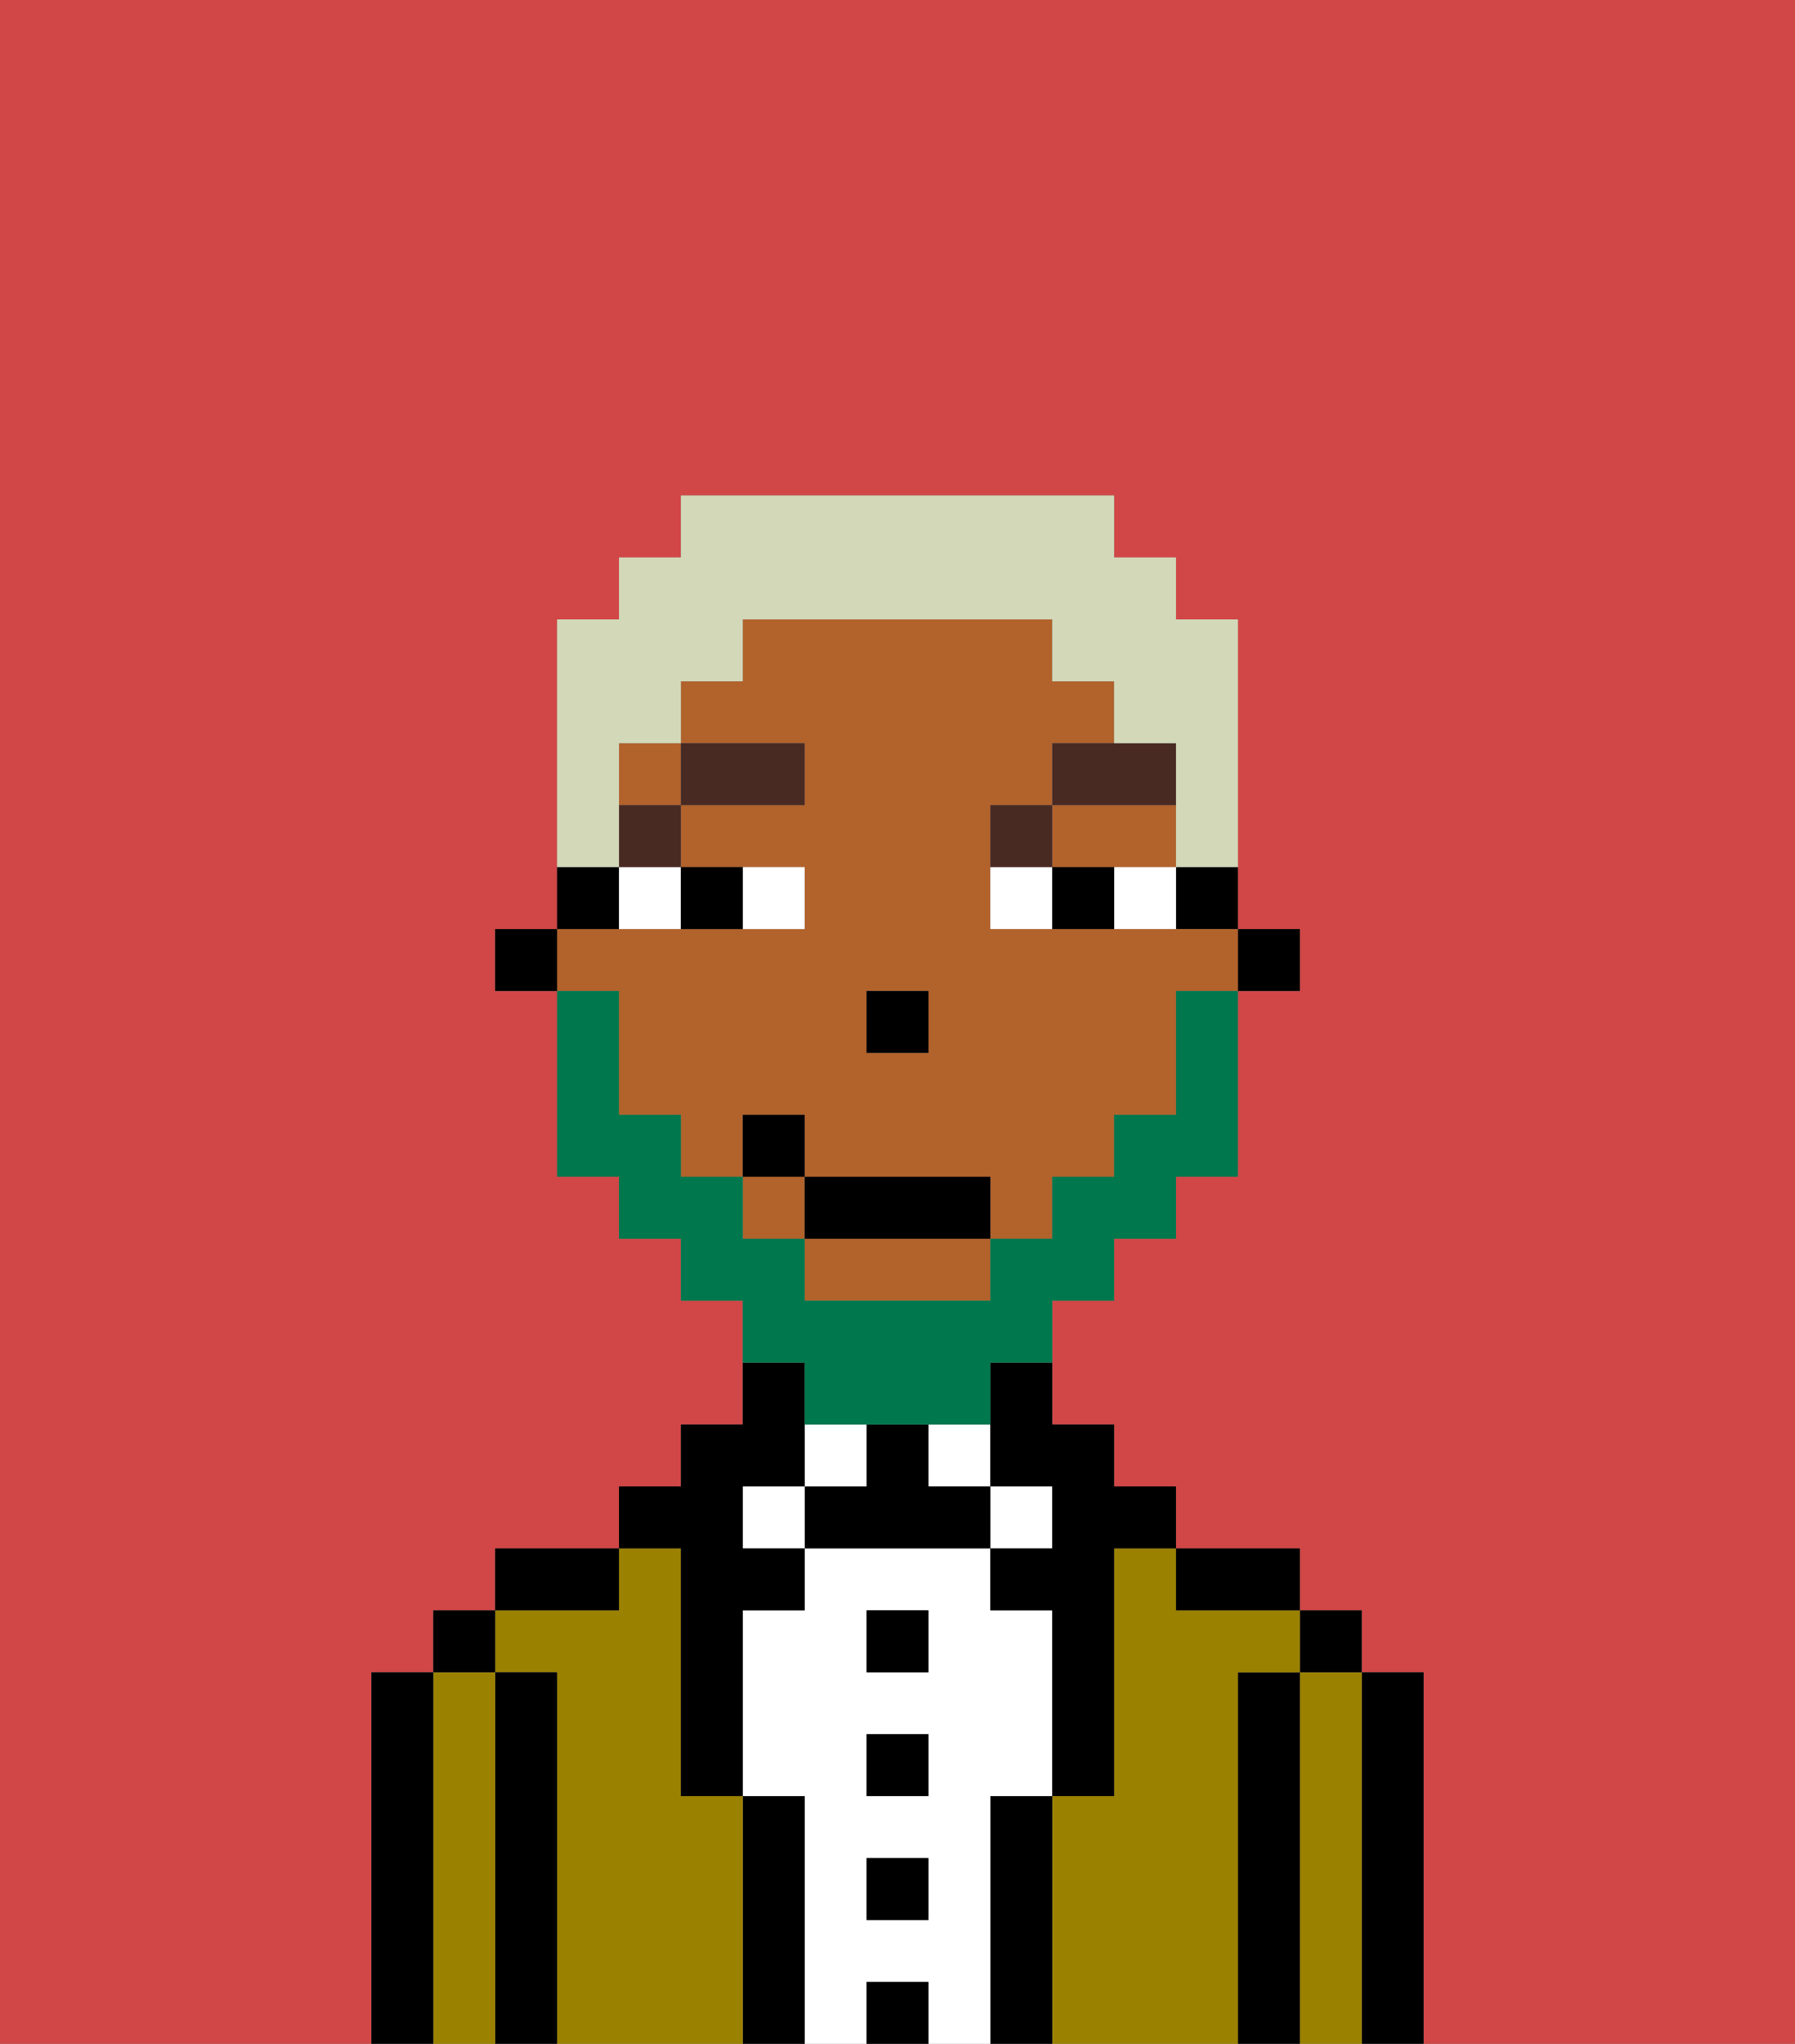 <svg xmlns="http://www.w3.org/2000/svg" viewBox="0 0 29 33"><rect x="0" y="0" width="29" height="33" fill="#808080" stroke="none"/><defs><style>polygon,rect,path{shape-rendering:crispedges;}.cb177-1{fill:#d14646;}.cb177-2{fill:#000000;}.cb177-3{fill:#9b8100;}.cb177-4{fill:#ffffff;}.cb177-5{fill:#b2622b;}.cb177-6{fill:#492a23;}.cb177-7{fill:#00774c;}.cb177-8{fill:#d2d8b8;}</style></defs><path class="cb177-1" d="M0,33H6V27H7V26H8V25h2V24h1V23h1V21H11V20H10V19H9V16H8V15H9V10h1V9h1V8h7V9h1v1h1v5h1v1H20v3H19v1H18v1H17v2h1v1h1v1h2v1h1v1h1v6h6V0H0Z"/><path class="cb177-2" d="M23,27H22v6h1V27Z"/><path class="cb177-3" d="M22,27H21v6h1V27Z"/><rect class="cb177-2" x="21" y="26" width="1" height="1"/><path class="cb177-2" d="M21,27H20v6h1V27Z"/><path class="cb177-3" d="M20,27h1V26H19V25H18v4H17v4h3V27Z"/><path class="cb177-2" d="M20,26h1V25H19v1Z"/><path class="cb177-2" d="M17,29H16v4h1V29Z"/><rect class="cb177-4" x="16" y="24" width="1" height="1"/><path class="cb177-4" d="M16,29h1V26H16V25H13v1H12v3h1v4h1V32h1v1h1V29Zm-1,2H14V30h1Zm0-2H14V28h1Zm0-2H14V26h1Z"/><rect class="cb177-4" x="15" y="23" width="1" height="1"/><rect class="cb177-2" x="14" y="32" width="1" height="1"/><rect class="cb177-2" x="14" y="30" width="1" height="1"/><rect class="cb177-2" x="14" y="28" width="1" height="1"/><rect class="cb177-2" x="14" y="26" width="1" height="1"/><path class="cb177-2" d="M15,24V23H14v1H13v1h3V24Z"/><rect class="cb177-4" x="13" y="23" width="1" height="1"/><path class="cb177-2" d="M13,29H12v4h1V29Z"/><rect class="cb177-4" x="12" y="24" width="1" height="1"/><path class="cb177-3" d="M12,29H11V25H10v1H8v1H9v6h3V29Z"/><path class="cb177-2" d="M11,26v3h1V26h1V25H12V24h1V22H12v1H11v1H10v1h1Z"/><path class="cb177-2" d="M10,25H8v1h2Z"/><path class="cb177-2" d="M9,27H8v6H9V27Z"/><path class="cb177-3" d="M8,27H7v6H8V27Z"/><rect class="cb177-2" x="7" y="26" width="1" height="1"/><path class="cb177-2" d="M7,27H6v6H7V27Z"/><rect class="cb177-2" x="20" y="15" width="1" height="1"/><path class="cb177-2" d="M19,15h1V14H19Z"/><rect class="cb177-5" x="12" y="19" width="1" height="1"/><path class="cb177-5" d="M13,21h3V20H13Z"/><rect class="cb177-5" x="10" y="12" width="1" height="1"/><path class="cb177-5" d="M10,17v1h1v1h1V18h1v1h3v1h1V19h1V18h1V16h1V15H16V13h1V12h1V11H17V10H12v1H11v1h2v1H11v1h2v1H9v1h1Zm4-1h1v1H14Z"/><polygon class="cb177-5" points="18 14 19 14 19 13 17 13 17 14 18 14"/><path class="cb177-2" d="M16,23v1h1v1H16v1h1v3h1V25h1V24H18V23H17V22H16Z"/><path class="cb177-2" d="M10,14H9v1h1Z"/><rect class="cb177-2" x="8" y="15" width="1" height="1"/><rect class="cb177-2" x="14" y="16" width="1" height="1"/><path class="cb177-4" d="M13,15V14H12v1Z"/><path class="cb177-4" d="M10,15h1V14H10Z"/><path class="cb177-4" d="M18,14v1h1V14Z"/><path class="cb177-4" d="M16,14v1h1V14Z"/><path class="cb177-2" d="M12,15V14H11v1Z"/><path class="cb177-2" d="M17,14v1h1V14Z"/><rect class="cb177-6" x="10" y="13" width="1" height="1"/><rect class="cb177-6" x="11" y="12" width="2" height="1"/><path class="cb177-6" d="M17,13H16v1h1Z"/><path class="cb177-6" d="M19,12H17v1h2Z"/><path class="cb177-7" d="M13,23h3V22h1V21h1V20h1V19h1V16H19v2H18v1H17v1H16v1H13V20H12V19H11V18H10V16H9v3h1v1h1v1h1v1h1Z"/><rect class="cb177-2" x="13" y="19" width="3" height="1"/><rect class="cb177-2" x="12" y="18" width="1" height="1"/><path class="cb177-8" d="M10,13V12h1V11h1V10h5v1h1v1h1v2h1V10H19V9H18V8H11V9H10v1H9v4h1Z"/></svg>
